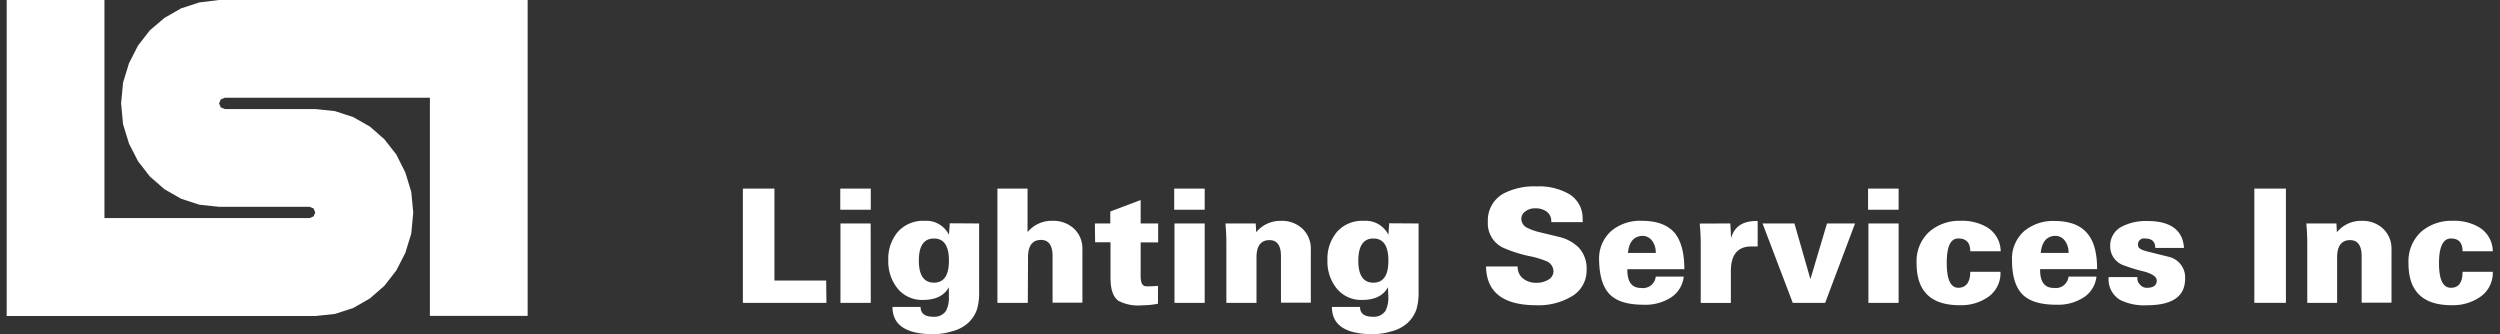 <svg xmlns="http://www.w3.org/2000/svg" width="187" height="25" viewBox="0 0 187 25"><rect x="0" y="0" width="187" height="25" fill="#333333" stroke="none"/><g><g><g><g><path fill="#fff" d="M23.156 15.469h-6.768l-1.473-.156-1.37-.447-1.246-.714-1.085-.947-.893-1.151-.67-1.308-.446-1.451-.147-1.558.147-1.563.447-1.45.67-1.313.892-1.148L12.3 1.34l1.246-.714 1.37-.446L16.388 0h23.08v23.625h-7.312V7.312H16.812l-.299.125-.125.3.125.294.3.125h6.767l1.473.156 1.371.447 1.246.71 1.08.946.893 1.143.674 1.34.446 1.45.148 1.563-.148 1.558-.446 1.45-.674 1.313-.893 1.147-1.08.942-1.246.715-1.37.446-1.474.156H.5V0h7.312v16.312h15.344l.3-.125.124-.294-.125-.3-.299-.124"/></g><g><path fill="#fff" d="M61.817 22.652h-6.25v-8.545h2.361v6.875h3.87z"/></g><g><path fill="#fff" d="M65.134 22.652h-2.268v-5.938h2.259zm0-6.965h-2.282v-1.58h2.282z"/></g><g><path fill="#fff" d="M69.86 21.143c-.75 0-1.13-.549-1.13-1.651 0-1.103.38-1.652 1.13-1.652.747 0 1.12.55 1.12 1.652 0 1.102-.37 1.651-1.12 1.651zm1.183-4.441l-.062.861a1.888 1.888 0 0 0-1.83-1.044 2.522 2.522 0 0 0-1.974.803 3.098 3.098 0 0 0-.732 2.143 3.205 3.205 0 0 0 .665 2.076 2.34 2.34 0 0 0 1.933.893c.94 0 1.585-.317 1.933-.951v.674a2.17 2.17 0 0 1-.21 1.09c-.216.31-.583.48-.96.446-.616 0-.946-.246-.946-.733h-2.103c.003 1.358 1.024 2.036 3.063 2.036.454-.002.905-.07 1.34-.2.46-.104.888-.32 1.245-.63.312-.283.545-.64.678-1.04.117-.423.17-.861.156-1.3v-5.111z"/></g><g><path fill="#fff" d="M76.88 22.652h-2.273v-8.545h2.254v3.255a2.326 2.326 0 0 1 1.875-.844 2.259 2.259 0 0 1 1.599.585c.425.406.654.975.629 1.562v3.973h-2.232v-3.482c0-.803-.29-1.21-.866-1.21-.648 0-.969.447-.969 1.29z"/></g><g><path fill="#fff" d="M81.897 16.714h1.152v-.893l2.272-.861v1.754h1.308v1.415h-1.308v2.358c-.01.174.001.35.031.522.045.272.179.406.398.406.289.005.578-.007.866-.036v1.34c-.397.077-.801.117-1.206.12a3.187 3.187 0 0 1-1.745-.335c-.397-.28-.598-.852-.598-1.705v-2.678h-1.152z"/></g><g><path fill="#fff" d="M90.111 22.652h-2.259v-5.938h2.26zm0-6.965H87.83v-1.58h2.281z"/></g><g><path fill="#fff" d="M93.928 16.716l.036.656a2.326 2.326 0 0 1 1.862-.852 2.232 2.232 0 0 1 1.593.584c.425.406.655.976.63 1.563v3.973h-2.232v-3.473c0-.804-.286-1.206-.862-1.206-.647 0-.969.447-.969 1.286v3.406h-2.254v-4.415c0-.504-.023-1.013-.067-1.522z"/></g><g><path fill="#fff" d="M102.73 21.144c-.753.003-1.129-.548-1.129-1.652.006-1.101.382-1.652 1.13-1.652.746 0 1.12.55 1.12 1.652.006 1.098-.368 1.649-1.12 1.652zm1.183-4.442l-.062.861a1.893 1.893 0 0 0-1.835-1.044 2.513 2.513 0 0 0-1.99.803 3.098 3.098 0 0 0-.733 2.143c-.03.749.206 1.484.665 2.076a2.335 2.335 0 0 0 1.933.893c.944 0 1.586-.317 1.929-.951l.026.674a2.17 2.17 0 0 1-.21 1.09c-.216.31-.582.48-.96.446-.615 0-.946-.246-.946-.732h-2.102c0 1.357 1.018 2.035 3.062 2.035.454-.003.905-.07 1.34-.2.46-.104.888-.32 1.245-.63.31-.284.544-.642.679-1.04.117-.423.17-.86.156-1.3v-5.111z"/></g><g><path fill="#fff" d="M118.392 16.618h-2.357v-.063a.862.862 0 0 0-.357-.736 1.433 1.433 0 0 0-.866-.237 1.125 1.125 0 0 0-.71.228.687.687 0 0 0-.308.558.763.763 0 0 0 .447.674c.292.144.601.253.92.326l1.553.375c.514.136.986.4 1.37.768a2.3 2.3 0 0 1 .594 1.67 2.232 2.232 0 0 1-1.134 2c-.792.46-1.7.687-2.616.651-2.482 0-3.74-.967-3.772-2.902h2.366a1.09 1.09 0 0 0 .388.893c.296.232.665.349 1.04.33.293.004.581-.07.835-.214a.737.737 0 0 0 .415-.638.84.84 0 0 0-.522-.764 7.005 7.005 0 0 0-1.34-.392 10.148 10.148 0 0 1-1.763-.554 2.013 2.013 0 0 1-1.285-1.991v-.08a2.281 2.281 0 0 1 1.178-2.045 4.942 4.942 0 0 1 2.47-.531 4.464 4.464 0 0 1 2.423.567 2.094 2.094 0 0 1 1.018 1.893c.008.07.013.142.013.214z"/></g><g><path fill="#fff" d="M121.77 18.92c.076-.804.415-1.224 1.05-1.278h.03a.893.893 0 0 1 .741.384c.181.262.272.575.26.893zm3.55-1.43c-.516-.648-1.35-.973-2.5-.973a3.357 3.357 0 0 0-2.287.75 2.75 2.75 0 0 0-.92 2.175c.016 1.181.276 2.035.782 2.562.506.527 1.354.79 2.545.79.657.03 1.31-.124 1.884-.446a2.125 2.125 0 0 0 1.12-1.656h-2.094a.96.96 0 0 1-1.098.848c-.687 0-1.027-.447-1.027-1.34v-.066h4.264c0-1.175-.228-2.054-.67-2.643z"/></g><g><path fill="#fff" d="M129.428 16.714l.058 1.103c.232-.857.863-1.286 1.893-1.286h.094v1.902h-.469c-1.02 0-1.533.615-1.536 1.844v2.384h-2.254v-4.42a14.458 14.458 0 0 0-.076-1.518z"/></g><g><path fill="#fff" d="M136.522 22.652h-2.424l-2.26-5.938h2.385l1.196 4.165 1.241-4.165h2.098z"/></g><g><path fill="#fff" d="M142.017 22.652h-2.259v-5.938h2.26zm0-6.965h-2.285v-1.58h2.285z"/></g><g><path fill="#fff" d="M149.652 18.793h-2.277c0-.638-.294-.955-.892-.955-.599 0-.866.616-.866 1.843 0 1.228.29 1.844.866 1.844.575 0 .892-.42.892-1.192h2.26a2.174 2.174 0 0 1-.92 1.88 3.527 3.527 0 0 1-2.085.616h-.05c-2.145 0-3.218-1.042-3.218-3.125a2.987 2.987 0 0 1 .96-2.38 3.442 3.442 0 0 1 2.295-.808h.044c.7-.028 1.392.146 1.996.5.611.386.986 1.054.995 1.777z"/></g><g><path fill="#fff" d="M153.677 17.641h.05a.893.893 0 0 1 .74.384c.181.261.272.575.26.893h-2.081c.085-.804.42-1.223 1.031-1.277zm2.491-.138c-.513-.648-1.343-.974-2.5-.974a3.357 3.357 0 0 0-2.276.773 2.75 2.75 0 0 0-.893 2.174c.003 1.158.257 2 .763 2.527.506.526 1.354.79 2.545.79.657.03 1.31-.125 1.884-.447a2.13 2.13 0 0 0 1.125-1.656h-2.09a.96.96 0 0 1-1.098.848c-.683 0-1.027-.446-1.027-1.339v-.067h4.264c0-1.174-.228-2.054-.697-2.63z"/></g><g><path fill="#fff" d="M163.36 18.547h-2.147c0-.473-.25-.706-.754-.706a.446.446 0 0 0-.527.532c0 .174.206.312.62.42l1.693.423c.746.181 1.253.873 1.2 1.639 0 1.315-.949 1.975-2.848 1.978a4.062 4.062 0 0 1-1.977-.38 1.786 1.786 0 0 1-.893-1.728h2.147a.95.95 0 0 0 0 .12.603.603 0 0 0 .179.42c.123.163.314.26.518.264.5 0 .754-.183.754-.545 0-.268-.303-.486-.893-.66a12.946 12.946 0 0 1-1.696-.523 1.496 1.496 0 0 1-.893-1.393 1.594 1.594 0 0 1 .937-1.49 3.844 3.844 0 0 1 1.809-.385c1.754-.013 2.691.675 2.772 2.014z"/></g><g><path fill="#fff" d="M170.986 22.652h-2.362v-8.545h2.362z"/></g><g><path fill="#fff" d="M174.767 16.716l.031.656a2.326 2.326 0 0 1 1.862-.852 2.232 2.232 0 0 1 1.594.584c.425.406.654.976.63 1.563v3.973h-2.233v-3.473c0-.804-.29-1.206-.866-1.206-.643 0-.969.447-.969 1.286v3.406h-2.232v-4.415c0-.504-.027-1.013-.071-1.522z"/></g><g><path fill="#fff" d="M186.46 18.793h-2.26c0-.638-.29-.955-.87-.955-.58 0-.893.616-.893 1.843 0 1.228.29 1.844.893 1.844s.87-.42.87-1.192h2.26a2.183 2.183 0 0 1-.947 1.88 3.571 3.571 0 0 1-2.089.616h-.045c-2.151 0-3.226-1.042-3.223-3.125a3 3 0 0 1 .96-2.38 3.45 3.45 0 0 1 2.308-.808h.045c.7-.028 1.392.146 1.995.5.615.383.99 1.053.996 1.777z"/></g></g></g></g></svg>